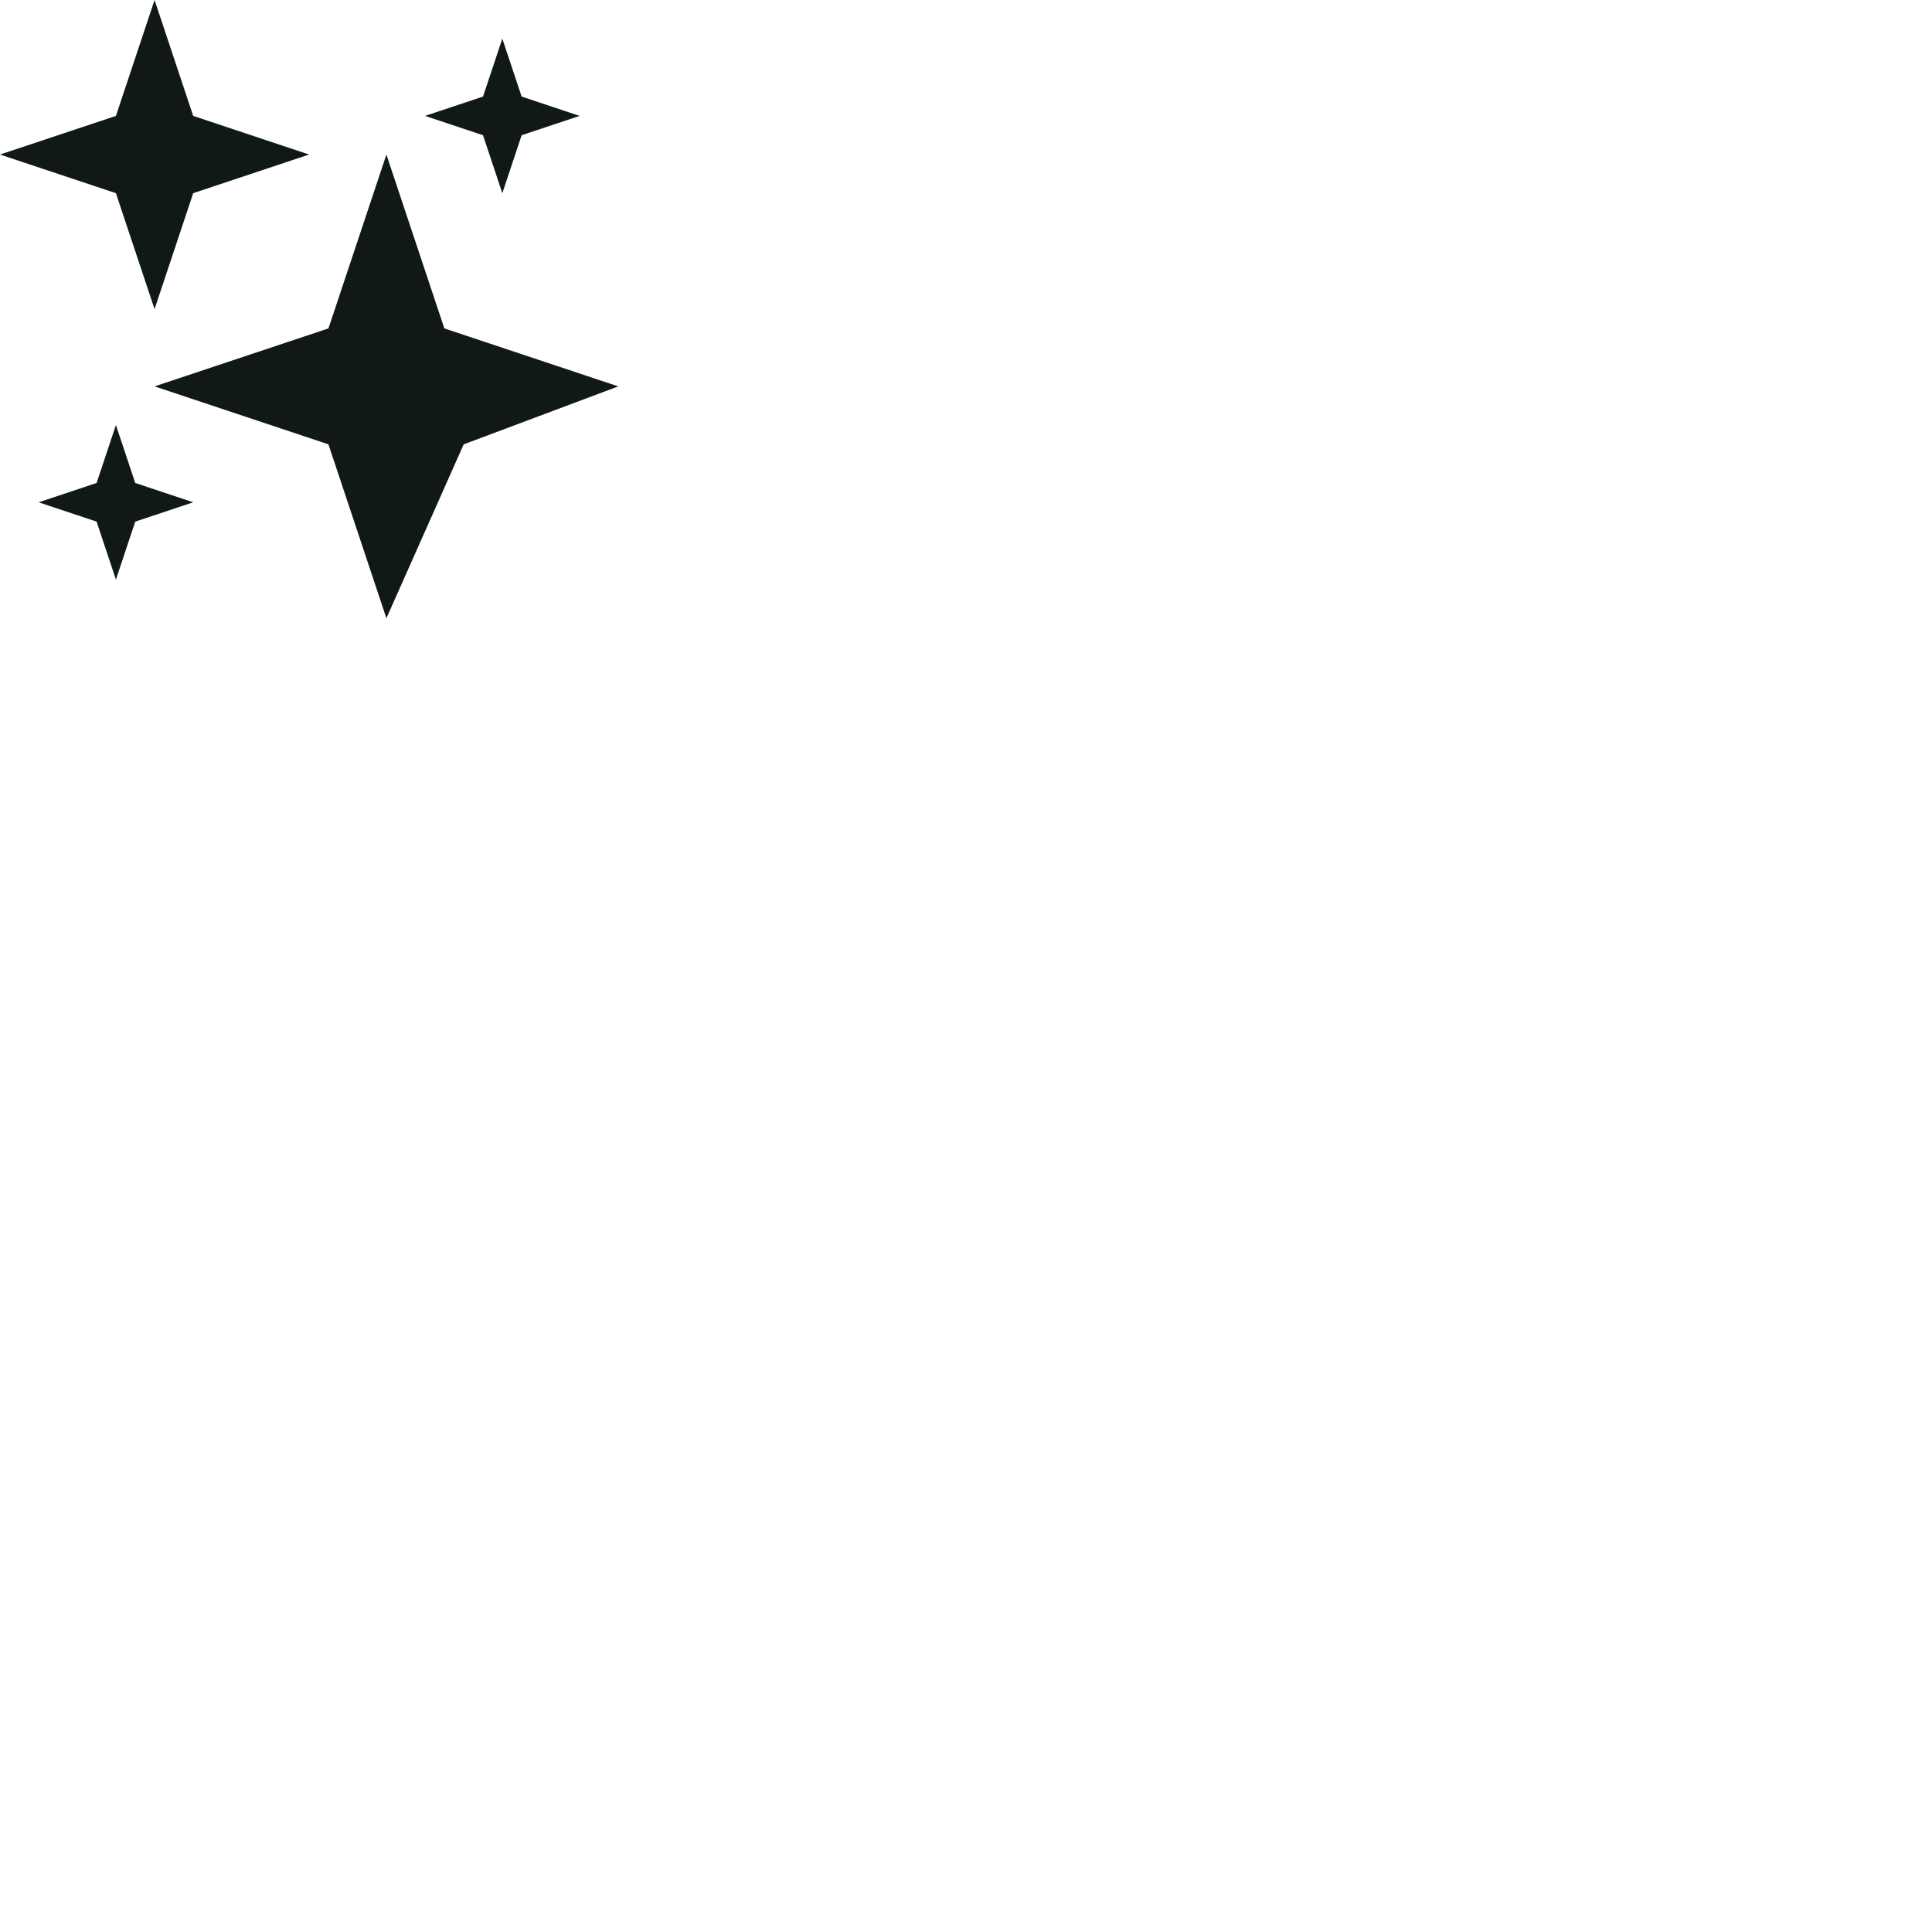 <svg version="1.1" id="Uploaded to svgrepo.com" xmlns="http://www.w3.org/2000/svg" xmlns:xlink="http://www.w3.org/1999/xlink" x="0px" y="0px"
	 width="100px" height="100px" viewBox="0 0 100 100" style="enable-background:new 0 0 100 100;" xml:space="preserve">
<style type="text/css">
	.sharpcorners_een{fill:#111918;}
	.st0{fill:#0B1719;}
</style>
<path class="sharpcorners_een" d="M10,6l6,2l-6,2l-2,6l-2-6L0,8l6-2l2-6L10,6z M6,22l-1,3l-3,1l3,1l1,3l1-3l3-1l-3-1L6,22z M26,2
	l-1,3l-3,1l3,1l1,3l1-3l3-1l-3-1L26,2z M20,8l-3,9l-9,3l9,3l3,9l4-9l8-3l-9-3L20,8z"/>
</svg>